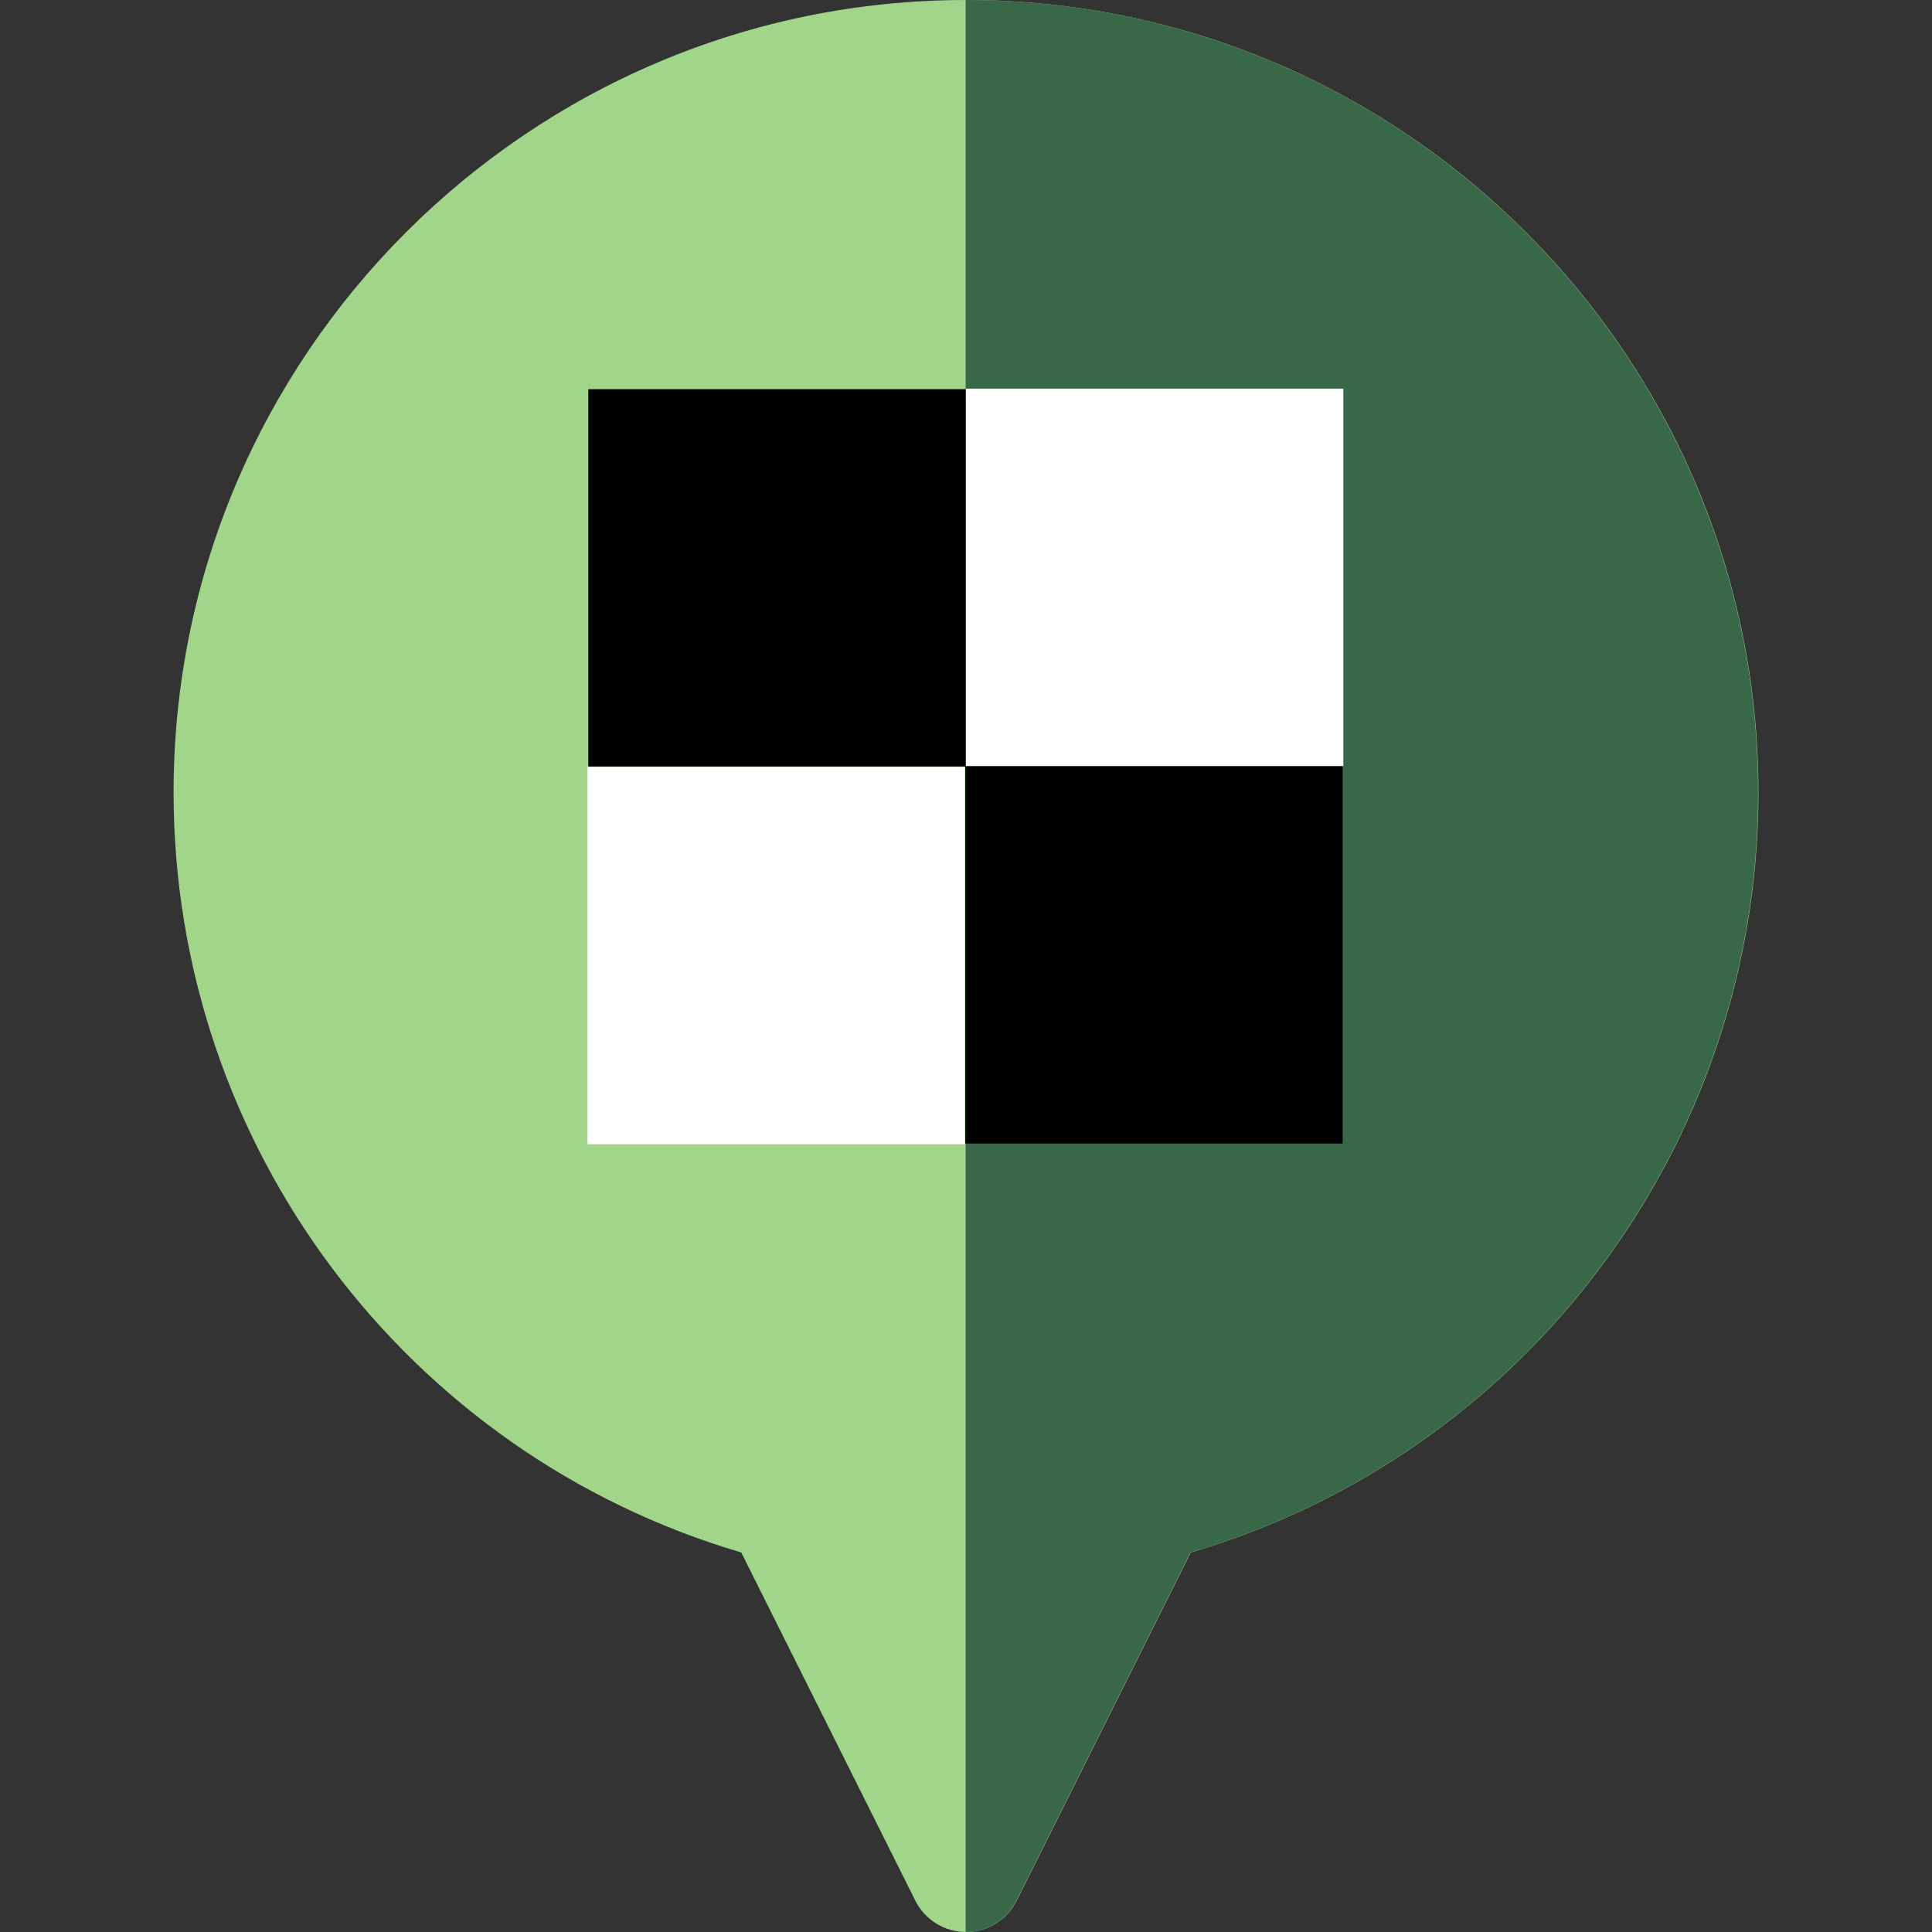 <svg xmlns="http://www.w3.org/2000/svg" width="36" height="36" viewBox="0 0 512 512">
  <rect x="0" y="0" width="512" height="512" fill="#333333" stroke="none"/>
  <path d="m256,512c-5.684,0 -10.875,-3.211 -13.418,-8.293l-46.141,-92.281c-88.922,-26.215 -150.441,-108.066 -150.441,-201.426c0,-115.793 94.207,-210 210,-210s210,94.207 210,210c0,93.363 -61.52,175.215 -150.445,201.43l-46.141,92.277c-2.539,5.082 -7.734,8.293 -13.414,8.293zm0,0" fill="#A0D58A" id="svg_1"/>
  <path id="svg_2" fill="#396849" d="m255.909,0l0,512c5.68,0 10.875,-3.211 13.414,-8.293l46.141,-92.277c88.926,-26.215 150.445,-108.066 150.445,-201.43c0,-115.793 -94.207,-210 -210,-210zm0,0"/>
  <rect id="svg_3" height="100" width="100" y="203.227" x="155.682" fill="#ffffff"/>
  <rect id="svg_4" height="100" width="100" y="103.136" x="155.909" fill="#000000"/>
  <rect id="svg_5" height="100" width="100" y="203.045" x="255.818" fill="#000000"/>
  <rect id="svg_6" height="100" width="100" y="103" x="256" fill="#ffffff"/>
</svg>
